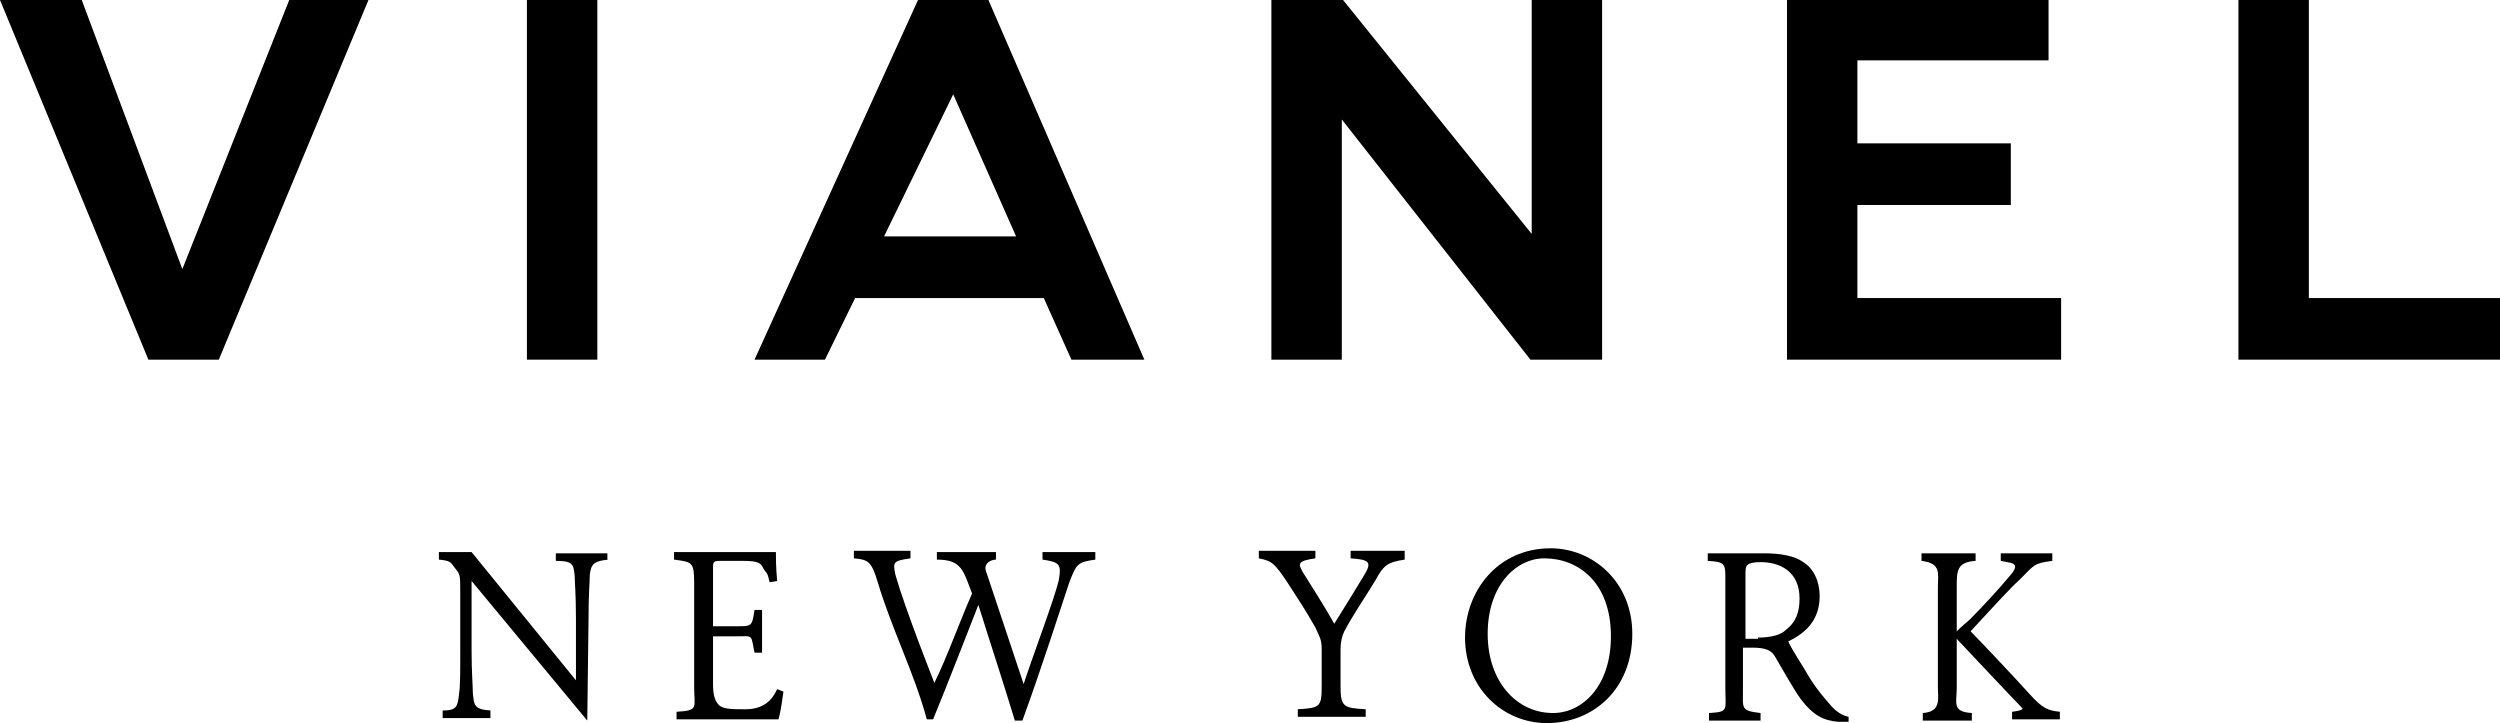 <?xml version="1.0" encoding="utf-8"?>
<!-- Generator: Adobe Illustrator 21.1.0, SVG Export Plug-In . SVG Version: 6.00 Build 0)  -->
<!DOCTYPE svg PUBLIC "-//W3C//DTD SVG 1.1//EN" "http://www.w3.org/Graphics/SVG/1.1/DTD/svg11.dtd">
<svg version="1.1" id="レイヤー_1" xmlns="http://www.w3.org/2000/svg" xmlns:xlink="http://www.w3.org/1999/xlink" x="0px"
	 y="0px" viewBox="0 0 198.8 57.5" style="enable-background:new 0 0 198.8 57.5;" xml:space="preserve">
<g>
	<g>
		<polygon points="11.8,28.6 0,0 6.5,0 14.5,21.4 23,0 29.3,0 17.4,28.6 		"/>
		<path d="M85.2,28.6L83,23.7H68l-2.4,4.9H60L73,0h5.6L91,28.6H85.2z M70.3,18.8h10.5l-5-11.3L70.3,18.8z"/>
		<rect x="41.9" y="0" width="5.6" height="28.6"/>
		<polygon points="178,28.6 178,0 183.6,0 183.6,23.7 198.8,23.7 198.8,28.6 		"/>
		<polygon points="121.7,28.6 106.7,9.5 106.7,28.6 101.1,28.6 101.1,0 106.8,0 121.8,18.6 121.8,0 127.4,0 127.4,28.6 		"/>
		<polygon points="142.1,28.6 142.1,0 162.9,0 162.9,4.8 147.7,4.8 147.7,11.4 159.9,11.4 159.9,16.3 147.7,16.3 147.7,23.7 
			163.9,23.7 163.9,28.6 		"/>
	</g>
	<g>
		<g>
			<path d="M48.4,44.5c-1.1,0.1-1.4,0.3-1.5,1.2c0,0.6-0.1,1.5-0.1,3.5l-0.1,8.1l-9.2-11.1v5.5c0,1.8,0.1,2.8,0.1,3.4
				c0.1,1,0.1,1.3,1.4,1.4v0.6h-3.8v-0.6c1.1,0,1.2-0.3,1.3-1.3c0.1-0.6,0.1-1.6,0.1-3.5v-4.5c0-1.5,0-1.5-0.4-2s-0.3-0.6-1.3-0.7
				v-0.6h2.6l8.3,10.2v-4.9c0-2-0.1-2.9-0.1-3.4c-0.1-0.9-0.1-1.2-1.5-1.2V44h4.1v0.5H48.4z"/>
			<path d="M62.3,55c-0.1,0.6-0.2,1.6-0.4,2.2h-8.1v-0.6c1.8-0.1,1.4-0.3,1.4-2v-8.1c0-1.8-0.1-1.8-1.6-2v-0.6h8.1
				c0,0.5,0,1.2,0.1,2.3l-0.6,0.1c-0.2-0.9-0.2-0.6-0.5-1.1c-0.2-0.4-0.3-0.6-1.7-0.6h-1.7c-0.6,0-0.6,0.1-0.6,0.6v4.6h1.9
				c1.2,0,1.2,0,1.4-1.3h0.6v3.4H60c-0.3-1.5-0.1-1.3-1.4-1.3h-1.9v3.8c0,1,0.2,1.4,0.5,1.7c0.4,0.3,1,0.3,2.1,0.3
				c1.8,0,2.3-1.2,2.5-1.6L62.3,55z"/>
			<path d="M111.7,44.5c-1.4,0.2-1.7,0.5-2.3,1.6c-0.9,1.5-1.7,2.6-2.5,4.1c-0.2,0.4-0.3,0.9-0.3,1.4v2.9c0,1.7,0.2,1.8,2,1.9V57
				h-5.4v-0.6c1.8-0.1,1.9-0.2,1.9-1.9v-2.9c0-0.8-0.2-1-0.5-1.7c-0.8-1.4-1.2-2-2.3-3.7c-0.9-1.3-1.1-1.6-2.2-1.8v-0.6h4.5v0.6
				c-1.4,0.2-1.4,0.4-1,1.1c0.8,1.3,1.6,2.5,2.5,4.1c1-1.6,1.8-2.9,2.4-3.9s0.4-1.2-1.1-1.3v-0.6h4.3V44.5z"/>
			<path d="M123.3,43.6c3.4,0,6.5,2.7,6.5,6.8c0,4.4-3.1,7.1-6.8,7.1c-3.5,0-6.5-2.8-6.5-6.8C116.5,47,119.1,43.6,123.3,43.6
				L123.3,43.6z M122.8,44.4c-2.2,0-4.5,2.1-4.5,6c0,3.8,2.3,6.3,5.2,6.3c2.3,0,4.6-2.1,4.6-6.1C128.1,46.3,125.5,44.4,122.8,44.4
				L122.8,44.4z"/>
			<path d="M147,57.4c-0.3,0-0.5,0-0.8,0c-1.2-0.1-2-0.5-3-1.8c-0.7-1-1.4-2.3-2-3.3c-0.3-0.6-0.8-0.8-1.9-0.8h-0.7v3.2
				c0,1.7-0.2,1.8,1.4,2v0.6h-4.1v-0.6c1.6-0.1,1.3-0.2,1.3-2v-8.2c0-1.7,0.1-1.8-1.4-1.9V44h4.5c1.3,0,2.4,0.2,3.1,0.7
				c0.8,0.5,1.3,1.5,1.3,2.7c0,1.8-1,2.9-2.5,3.6c0.3,0.7,1.2,2,1.7,2.9c0.7,1.1,1.1,1.5,1.6,2.1s1,0.9,1.5,1L147,57.4z M139.8,50.7
				c1,0,1.8-0.2,2.2-0.6c0.8-0.6,1.1-1.4,1.1-2.5c0-2.2-1.6-2.9-3.1-2.9c-0.6,0-0.9,0.1-1,0.2c-0.2,0.1-0.2,0.4-0.2,0.9v5h1V50.7z"
				/>
			<path d="M160,57.2c0-0.1,0-0.6,0-0.6s1-0.1,0.8-0.3c-0.5-0.5-5.2-5.5-5.2-5.5v3.9c0,1.2-0.4,1.9,1.2,2v0.6h-3.9v-0.6
				c1.5-0.1,1.2-1.2,1.2-2v-8c0-1.1,0.3-1.9-1.3-2.1V44h4.3v0.6c-1.5,0.1-1.5,0.8-1.5,2.1v3.5c0,0,0.4-0.4,1-0.9
				c1-1,2.3-2.4,3.3-3.6c0.5-0.6,0.5-0.9-0.3-1l-0.5-0.1V44h4.1v0.6c-1.5,0.2-1.4,0.3-2.6,1.5c-0.7,0.6-2.5,2.6-3.9,4.1
				c0.7,0.7,3.9,4.1,4.7,5c1,1.1,1.4,1.3,2.4,1.4v0.6C163.8,57.2,160,57.2,160,57.2z"/>
		</g>
		<path d="M77.3,47.2c-0.7-1.8-0.8-2.7-2.8-2.7v-0.6h4.7v0.6c-0.4,0-1,0.3-0.8,0.9c0.2,0.6,1.8,5.4,3,9l0,0c0.6-1.9,2.5-6.9,2.8-8.3
			c0.2-1.2,0.1-1.4-1.3-1.6v-0.6h4.2v0.6c-1.4,0.2-1.5,0.3-2.1,1.9c-0.4,1.2-2.3,7.1-3.7,10.9h-0.6c-1-3.3-1.9-6-2.9-9.2
			c0,0-2.6,6.7-3.6,9.1h-0.5c-1-3.7-2.8-7.2-3.9-10.9c-0.5-1.7-0.8-1.8-1.9-1.9v-0.6h4.5v0.6c-1.4,0.2-1.4,0.3-1.2,1.3
			c0.8,2.8,3.1,8.6,3.1,8.6C75.3,52.3,76.4,49.2,77.3,47.2z"/>
	</g>
</g>
</svg>
